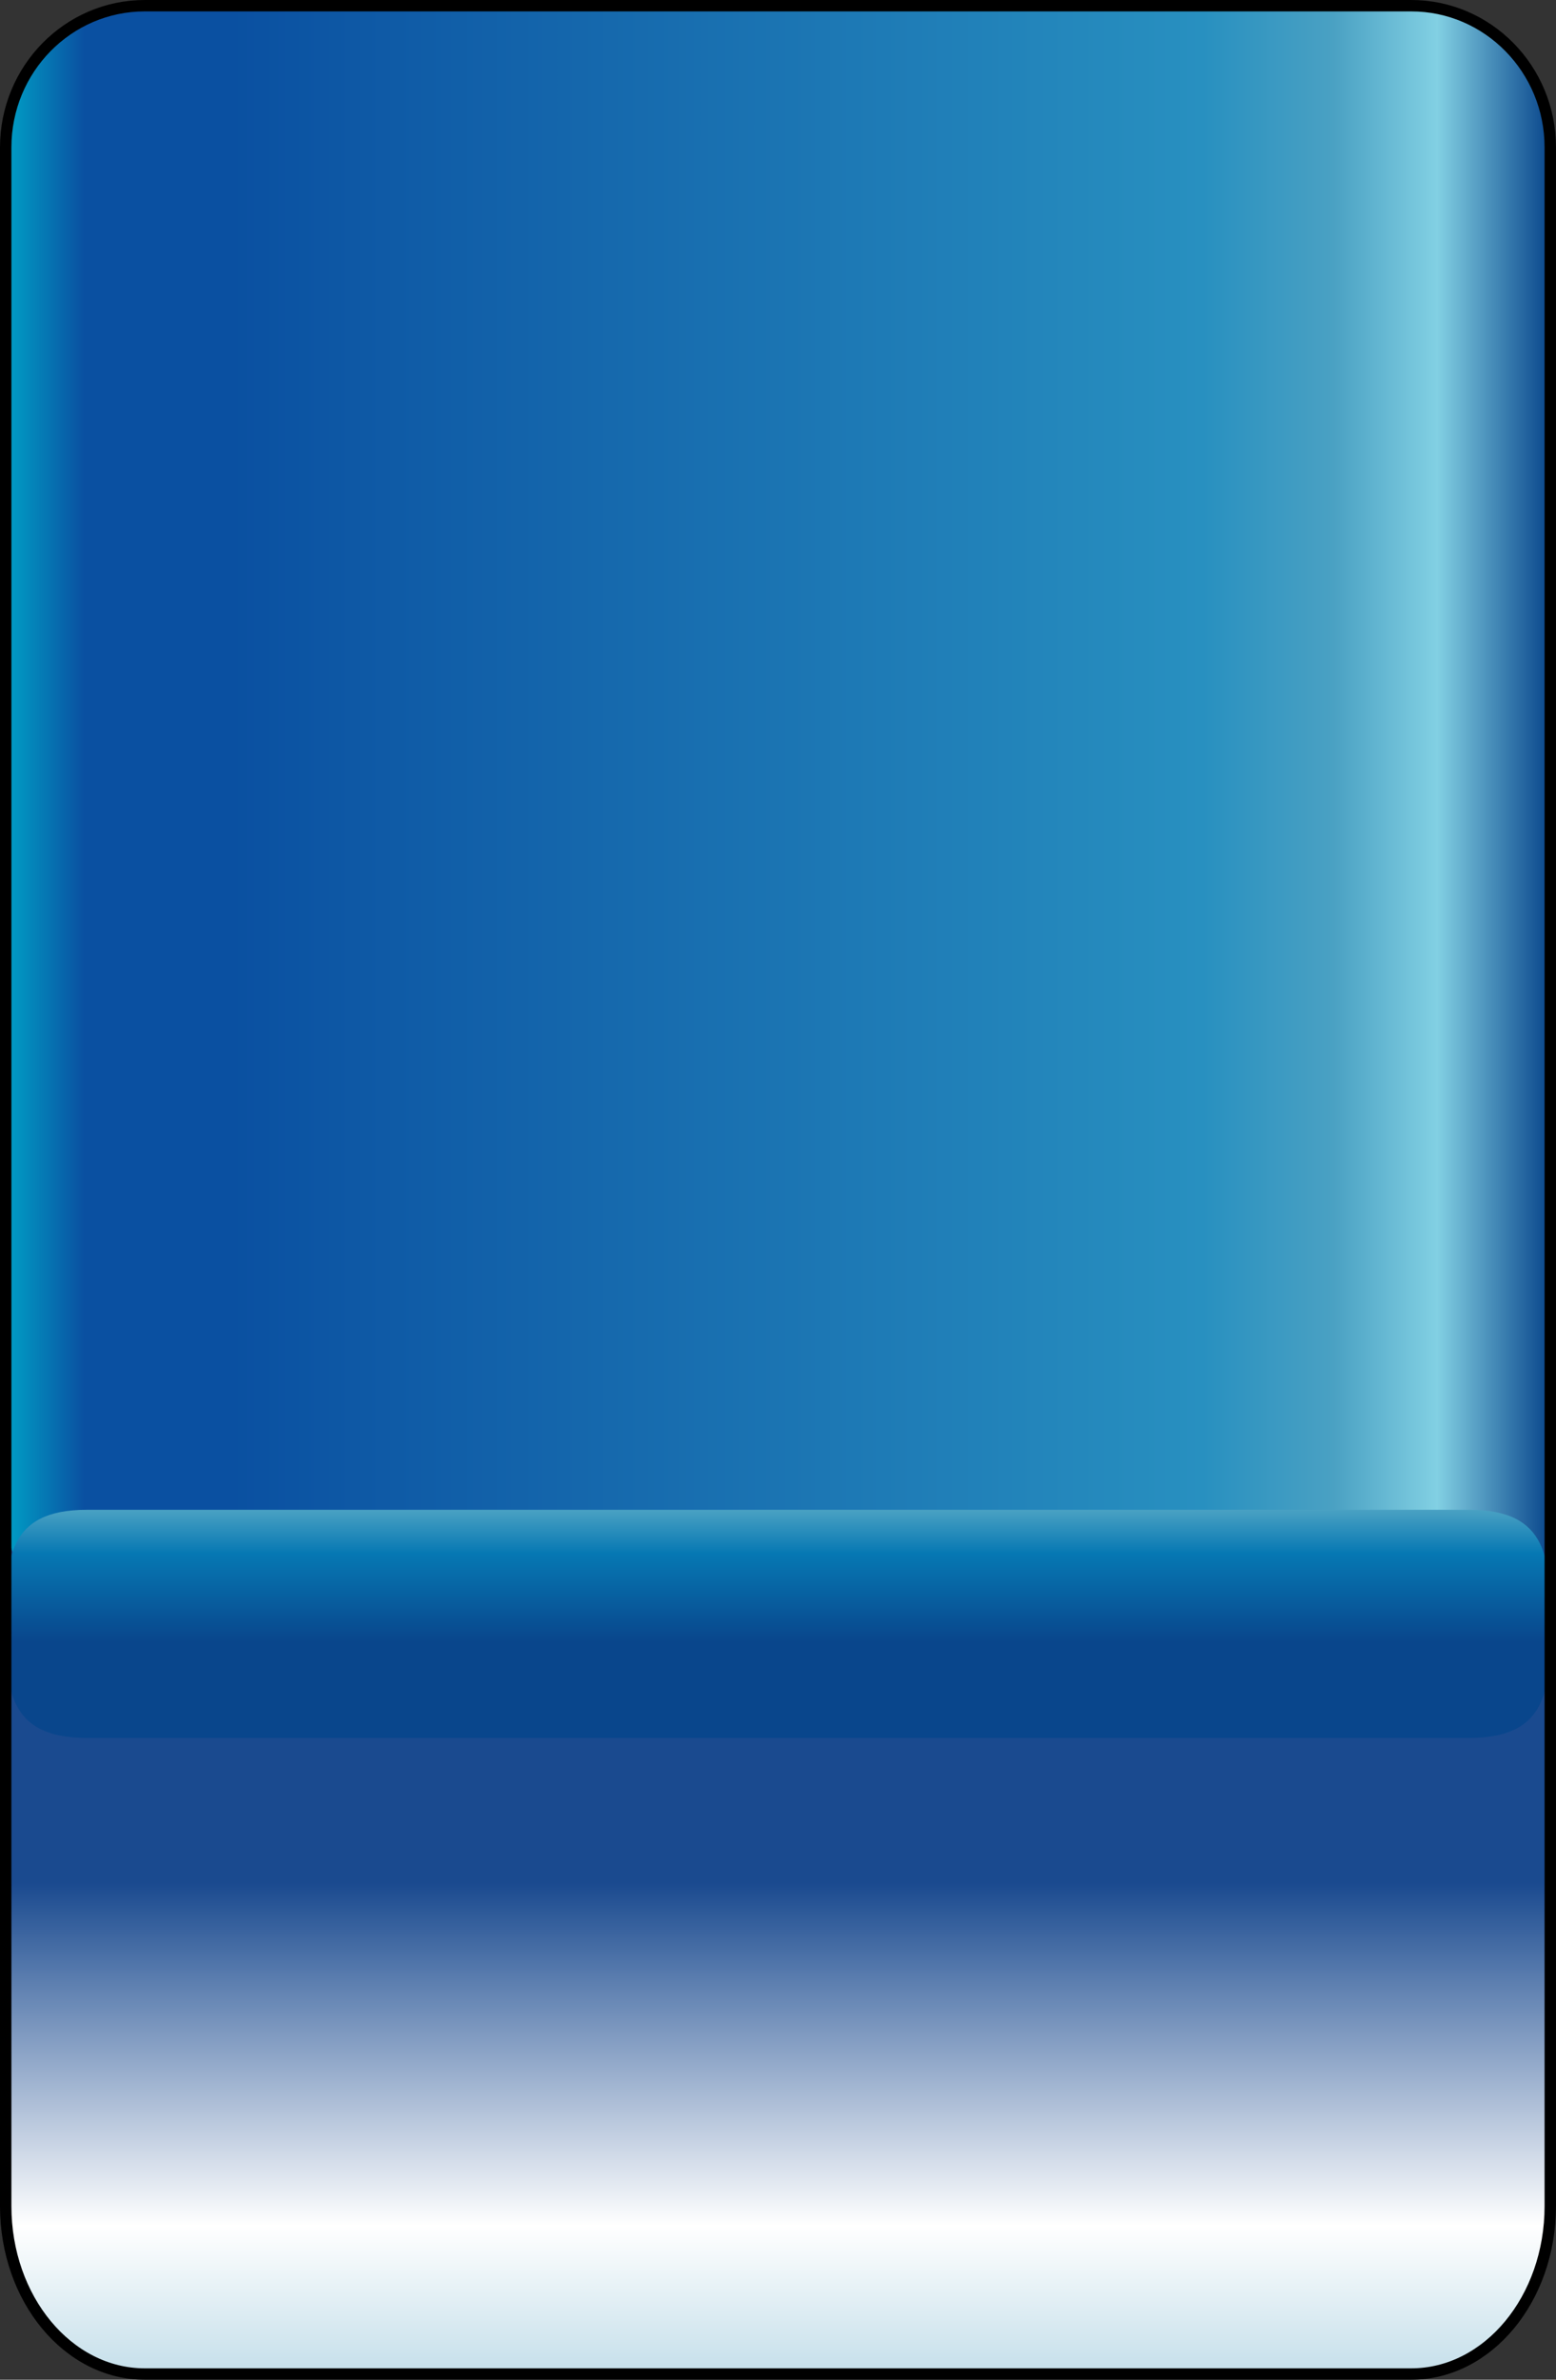 <?xml version="1.0" encoding="utf-8"?>
<!-- Generator: Adobe Illustrator 12.0.0, SVG Export Plug-In . SVG Version: 6.00 Build 51448)  -->
<!DOCTYPE svg PUBLIC "-//W3C//DTD SVG 1.1//EN" "http://www.w3.org/Graphics/SVG/1.1/DTD/svg11.dtd">
<svg  version="1.1"
	 xmlns:x="http://ns.adobe.com/Extensibility/1.0/" xmlns:i="http://ns.adobe.com/AdobeIllustrator/10.0/" xmlns:graph="http://ns.adobe.com/Graphs/1.0/" i:viewOrigin="-0.313 130.7075" i:rulerOrigin="0 0" i:pageBounds="0 130.3936 85.0391 0"
	 xmlns="http://www.w3.org/2000/svg" xmlns:xlink="http://www.w3.org/1999/xlink" xmlns:a="http://ns.adobe.com/AdobeSVGViewerExtensions/3.0/"
	 width="85.667" height="131.022" viewBox="0 0 85.667 131.022" overflow="visible" enable-background="new 0 0 85.667 131.022"
	 xml:space="preserve">
<rect x="0" y="0" width="85.667" height="131.022" fill="#333333" stroke="none"/>
<g id="图层_1" i:knockout="Off" i:layer="yes" i:dimmedPercent="50" i:rgbTrio="#4F008000FFFF">
	
		<linearGradient id="XMLID_4_" gradientUnits="userSpaceOnUse" x1="-3720.273" y1="191.783" x2="-3720.273" y2="80.022" gradientTransform="matrix(-1 0 0 -1 -3677.44 210.73)">
		<stop  offset="0.758" style="stop-color:#1A4A8F"/>
		<stop  offset="0.927" style="stop-color:#FFFFFF"/>
		<stop  offset="1" style="stop-color:#C5DFEA"/>
		<a:midPointStop  offset="0.758" style="stop-color:#1A4A8F"/>
		<a:midPointStop  offset="0.5" style="stop-color:#1A4A8F"/>
		<a:midPointStop  offset="0.927" style="stop-color:#FFFFFF"/>
		<a:midPointStop  offset="0.5" style="stop-color:#FFFFFF"/>
		<a:midPointStop  offset="1" style="stop-color:#C5DFEA"/>
	</linearGradient>
	<path i:knockout="Off" fill="url(#XMLID_4_)" d="M0.314,28.194c0-5.107,3.429-9.248,7.658-9.248h69.722
		c4.229,0,7.658,4.141,7.658,9.248v93.269c0,5.106-3.43,9.245-7.658,9.245H7.972c-4.229,0-7.658-4.139-7.658-9.245V28.194z"/>
	
		<linearGradient id="XMLID_5_" gradientUnits="userSpaceOnUse" x1="-3677.754" y1="165.158" x2="-3762.792" y2="165.158" gradientTransform="matrix(-1 0 0 -1 -3677.44 210.73)">
		<stop  offset="0" style="stop-color:#00A0C6"/>
		<stop  offset="0.051" style="stop-color:#0A50A1"/>
		<stop  offset="0.146" style="stop-color:#0A50A1"/>
		<stop  offset="0.775" style="stop-color:#2890C0"/>
		<stop  offset="0.86" style="stop-color:#4AA1C3"/>
		<stop  offset="0.927" style="stop-color:#82D0E3"/>
		<stop  offset="1" style="stop-color:#09468C"/>
		<a:midPointStop  offset="0" style="stop-color:#00A0C6"/>
		<a:midPointStop  offset="0.5" style="stop-color:#00A0C6"/>
		<a:midPointStop  offset="0.051" style="stop-color:#0A50A1"/>
		<a:midPointStop  offset="0.5" style="stop-color:#0A50A1"/>
		<a:midPointStop  offset="0.146" style="stop-color:#0A50A1"/>
		<a:midPointStop  offset="0.5" style="stop-color:#0A50A1"/>
		<a:midPointStop  offset="0.775" style="stop-color:#2890C0"/>
		<a:midPointStop  offset="0.5" style="stop-color:#2890C0"/>
		<a:midPointStop  offset="0.86" style="stop-color:#4AA1C3"/>
		<a:midPointStop  offset="0.5" style="stop-color:#4AA1C3"/>
		<a:midPointStop  offset="0.927" style="stop-color:#82D0E3"/>
		<a:midPointStop  offset="0.5" style="stop-color:#82D0E3"/>
		<a:midPointStop  offset="1" style="stop-color:#09468C"/>
	</linearGradient>
	<path i:knockout="Off" fill="url(#XMLID_5_)" d="M0.314,8.117c0-4.309,3.429-7.803,7.658-7.803h69.722
		c4.229,0,7.658,3.494,7.658,7.803v74.911c0,4.31-3.43,7.802-7.658,7.802H7.972c-4.229,0-7.658-3.492-7.658-7.802V8.117z"/>
	
		<linearGradient id="XMLID_6_" gradientUnits="userSpaceOnUse" x1="-2086.635" y1="-386.259" x2="-2086.635" y2="-373.696" gradientTransform="matrix(-1 0 0 -1 -2043.803 -290.571)">
		<stop  offset="0.421" style="stop-color:#09468C"/>
		<stop  offset="0.809" style="stop-color:#0678B3"/>
		<stop  offset="1" style="stop-color:#4AA1C3"/>
		<a:midPointStop  offset="0.421" style="stop-color:#09468C"/>
		<a:midPointStop  offset="0.5" style="stop-color:#09468C"/>
		<a:midPointStop  offset="0.809" style="stop-color:#0678B3"/>
		<a:midPointStop  offset="0.5" style="stop-color:#0678B3"/>
		<a:midPointStop  offset="1" style="stop-color:#4AA1C3"/>
	</linearGradient>
	<path i:knockout="Off" fill="url(#XMLID_6_)" d="M0.313,89.405c0-3.47,0.053-6.28,4.461-6.28h76.117
		c4.408,0,4.461,2.811,4.461,6.28l0,0c0,3.47-0.053,6.282-4.461,6.282H4.774C0.366,95.687,0.313,92.875,0.313,89.405L0.313,89.405z"
		/>
	<path i:knockout="Off" fill="none" stroke="#000000" stroke-width="0.628" d="M77.694,0.314H7.972
		c-4.229,0-7.658,3.494-7.658,7.803v113.346c0,5.106,3.429,9.245,7.658,9.245h69.722c4.229,0,7.658-4.139,7.658-9.245V8.117
		C85.352,3.808,81.922,0.314,77.694,0.314z"/>
</g>
</svg>
